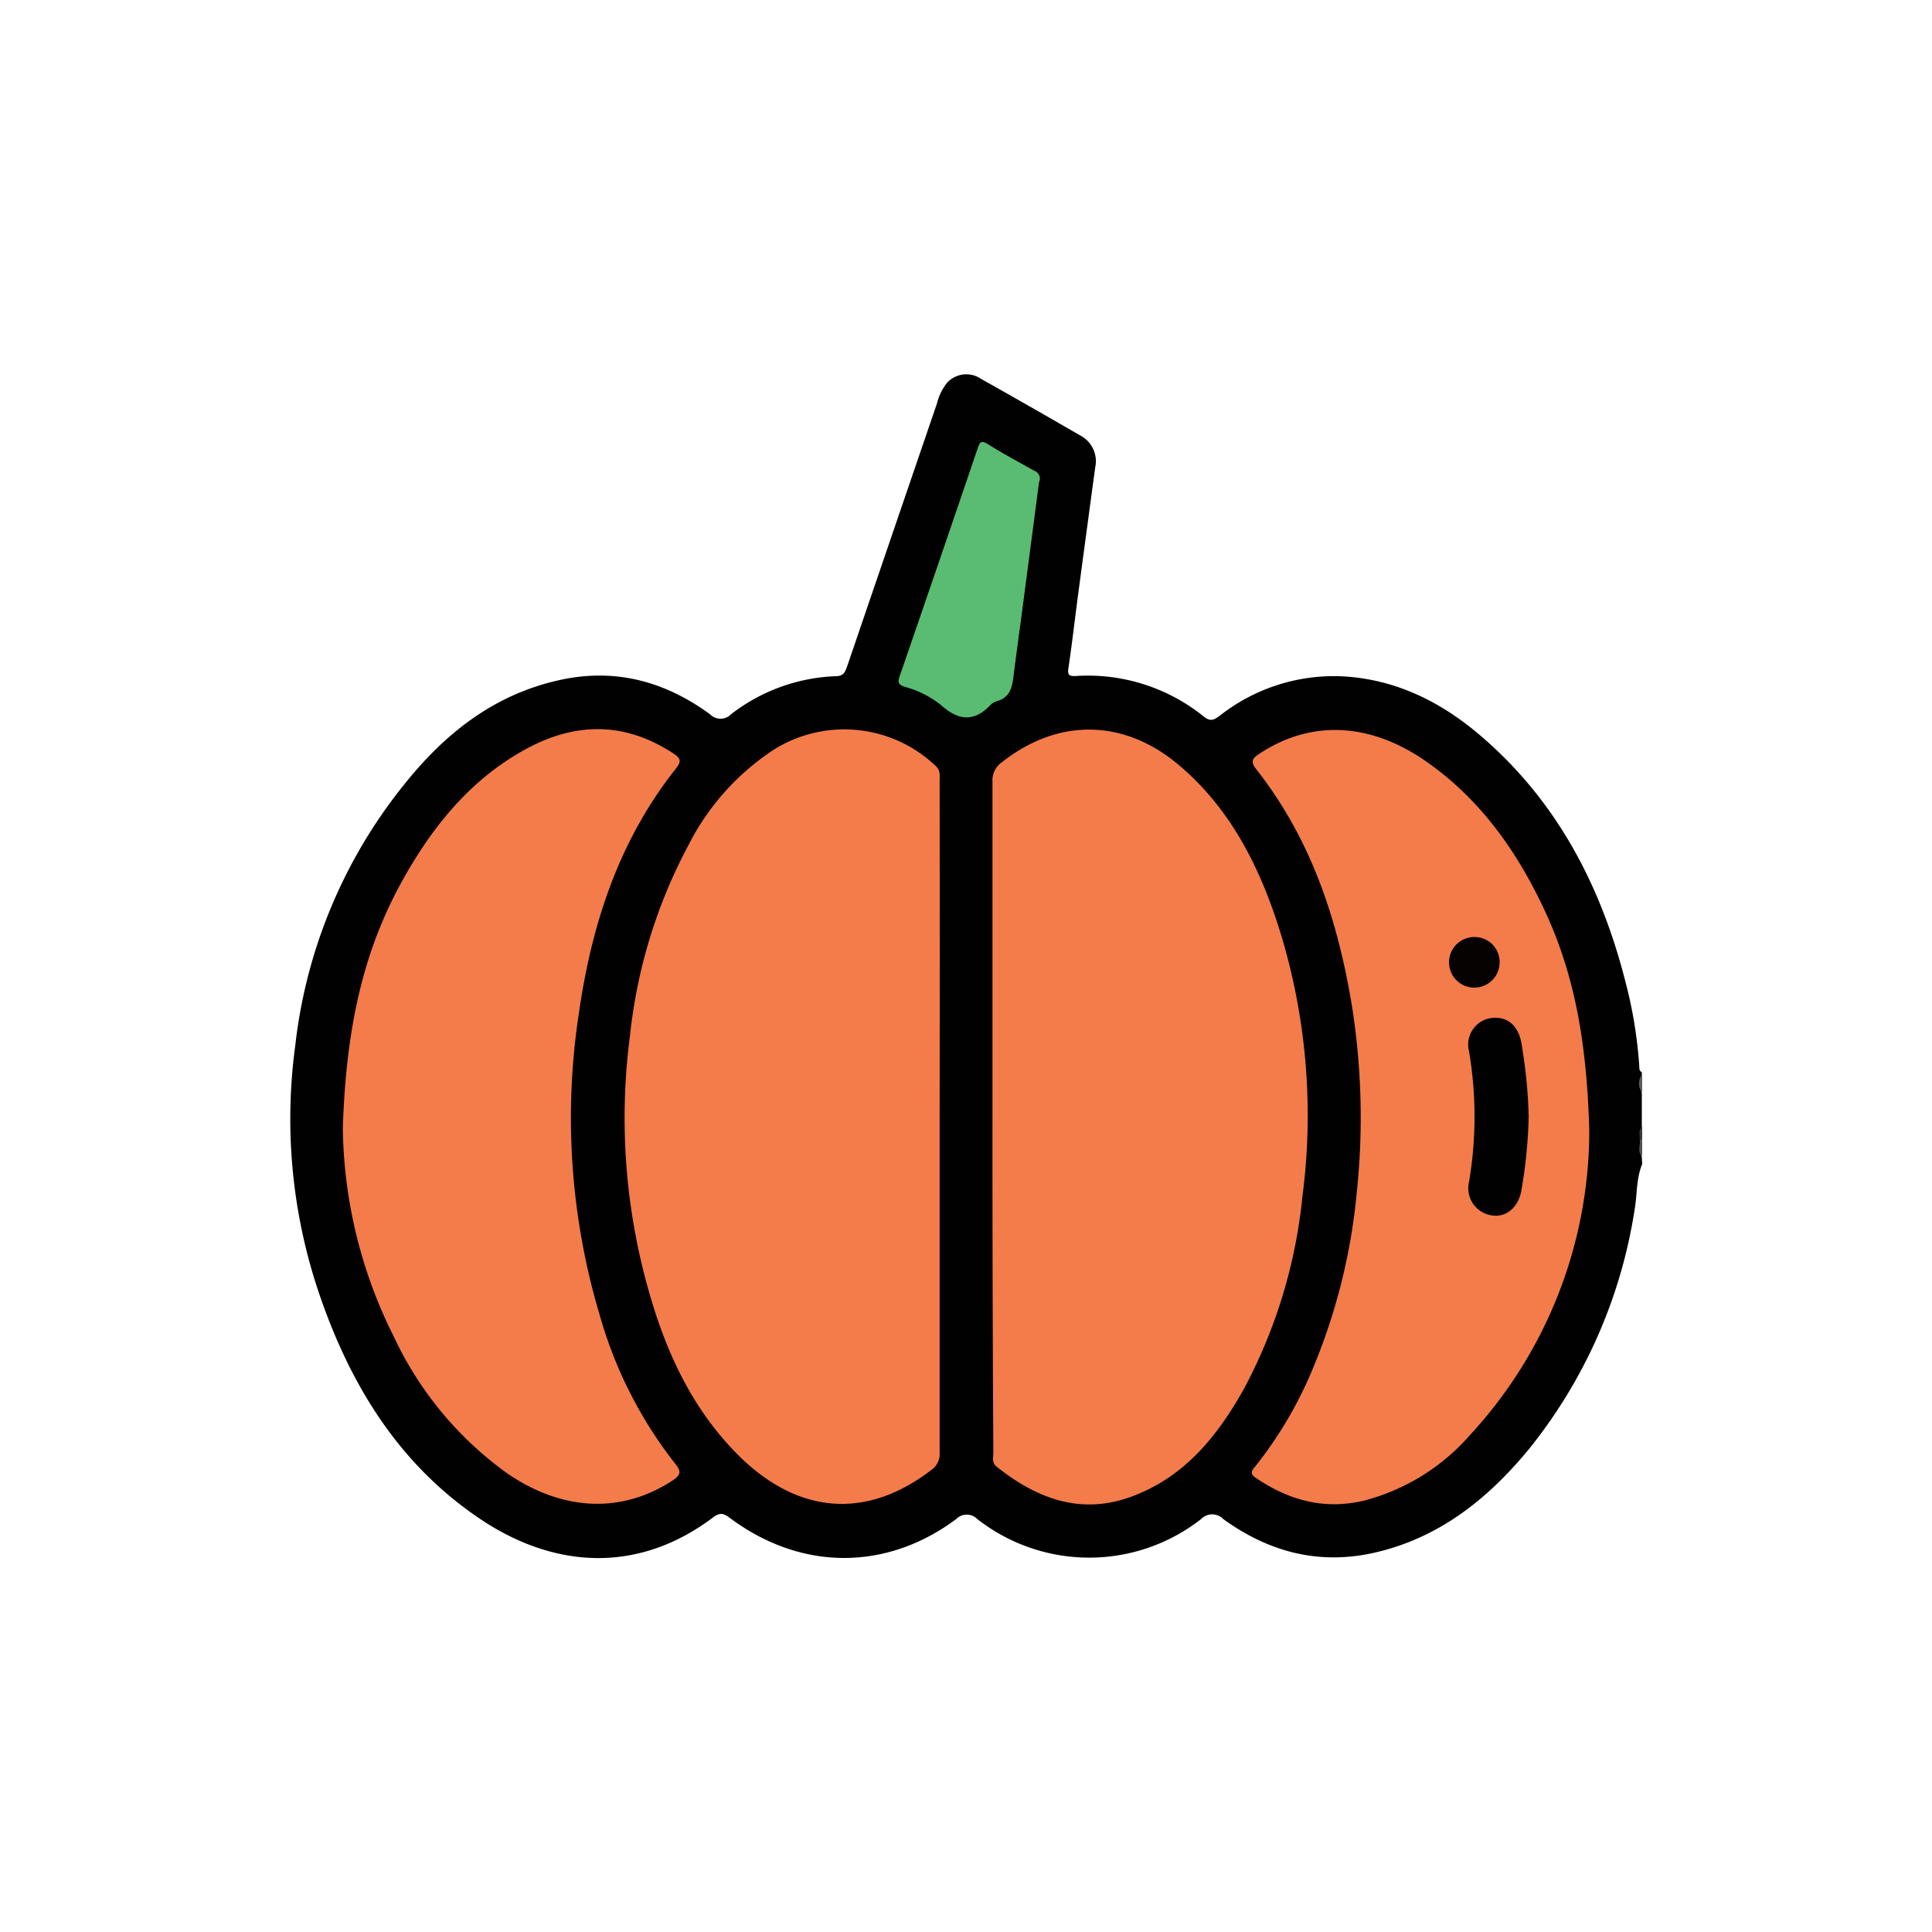 <svg id="Layer_1" data-name="Layer 1" xmlns="http://www.w3.org/2000/svg" viewBox="0 0 200 200"><defs><style>.cls-1{fill:#010101;}.cls-2{fill:#5d5a59;}.cls-3{fill:#555251;}.cls-4{fill:#393737;}.cls-5{fill:#f47c4a;}.cls-6{fill:#59bc72;}.cls-7{fill:#020101;}.cls-8{fill:#050201;}</style></defs><path class="cls-1" d="M170,120.5c-.63,1.52-.51,3.16-.79,4.75a52.16,52.16,0,0,1-11,24.84c-4.25,5.14-9.31,9.16-16,10.66-5.76,1.28-10.9-.12-15.57-3.49a1.6,1.6,0,0,0-2.31,0,18.8,18.8,0,0,1-23.15,0,1.53,1.53,0,0,0-2.2,0c-7.27,5.4-16.06,5.35-23.38-.09-.59-.44-1-.68-1.74-.12-7.81,5.91-16.52,5.34-24.2.16-8.31-5.6-13.29-13.68-16.5-22.94a56.26,56.26,0,0,1-2.59-26.07,52.35,52.35,0,0,1,11.28-27C46,76,51,72,57.66,70.46c5.85-1.37,11.07,0,15.83,3.47a1.52,1.52,0,0,0,2.2,0A18.82,18.82,0,0,1,86.5,70c.87,0,1-.48,1.22-1.09Q92.36,55.31,97,41.75a5.41,5.41,0,0,1,1.08-2.17,2.71,2.71,0,0,1,3.51-.34c3.45,1.93,6.87,3.9,10.29,5.87a3,3,0,0,1,1.5,3.25q-.9,6.63-1.78,13.24c-.34,2.53-.62,5.06-1,7.58-.11.7.1.84.77.8a19.11,19.11,0,0,1,13.31,4.25c.71.54,1.11.21,1.64-.18A19.13,19.13,0,0,1,138.63,70c5.64.21,10.45,2.57,14.65,6.17,7.92,6.78,12.48,15.58,15,25.52a46,46,0,0,1,1.42,8.73c0,.21,0,.46.26.56v.27a2.73,2.73,0,0,0,0,1.91v3.56c-.29.44-.08.93-.14,1.39s-.16,1.1.14,1.62Z"/><path class="cls-2" d="M170,113.11a1.53,1.53,0,0,1,0-1.91Z"/><path class="cls-3" d="M170,119.68c-.55-.47-.17-1.08-.25-1.63.07-.13.16-.14.25,0Z"/><path class="cls-4" d="M170,118h-.25c0-.47-.19-1,.25-1.38Z"/><path class="cls-5" d="M97.27,115.64q0,17.37,0,34.72a2,2,0,0,1-.86,1.81c-6.75,5.19-13.91,4.63-20.15-1.7-4.35-4.41-7-9.84-8.76-15.67a65.38,65.38,0,0,1-2.29-27.53,53.69,53.69,0,0,1,6.06-19.78,25.7,25.7,0,0,1,8.81-9.87A13.72,13.72,0,0,1,96.87,79.3c.51.47.4,1,.4,1.49Q97.29,98.22,97.27,115.64Z"/><path class="cls-5" d="M102.74,115.59q0-17.36,0-34.7a2.28,2.28,0,0,1,1-2c5.84-4.6,12.65-4.46,18.3.31s8.73,11.29,10.78,18.25a64.76,64.76,0,0,1,2,26.46,53.38,53.38,0,0,1-6,19.77c-2.65,4.78-6,9-11.23,11.07-5.41,2.2-10.1.52-14.42-2.92-.54-.43-.33-1-.34-1.51Q102.73,132.94,102.74,115.59Z"/><path class="cls-5" d="M35.49,116.76c.36-11.09,2.36-19,6.54-26.27,3.08-5.36,6.95-10,12.51-13,5.15-2.77,10.21-2.75,15.19.52.81.53.77.88.24,1.55C64.06,87,61.22,95.74,59.91,105a71.45,71.45,0,0,0,2.18,31.17,44.5,44.5,0,0,0,7.79,15.33c.6.75.68,1.14-.24,1.75-5.29,3.47-11.43,3.21-17.19-.77a36.35,36.35,0,0,1-11.7-14.15A49.34,49.34,0,0,1,35.49,116.76Z"/><path class="cls-5" d="M164.52,117a46.42,46.42,0,0,1-12.4,31.61,21.82,21.82,0,0,1-10.87,6.72c-4.13,1-7.79,0-11.23-2.33-.79-.52-.32-.89,0-1.29a41.94,41.94,0,0,0,5.69-9.58,62.19,62.19,0,0,0,4.74-18.67,73.75,73.75,0,0,0-.52-19.46c-1.47-8.84-4.23-17.19-9.87-24.35-.61-.78-.47-1.12.32-1.63,5.32-3.51,11.4-3.25,17.19.76,5.47,3.79,9.23,9,12.06,14.89C162.73,100.11,164.24,107,164.52,117Z"/><path class="cls-6" d="M107.56,49.92l-1.65,12.59c-.33,2.52-.68,5-1,7.56-.14,1.14-.4,2.12-1.65,2.5a1.59,1.59,0,0,0-.71.39c-1.73,1.84-3.37,1.63-5.17,0a10.41,10.41,0,0,0-3.75-1.87c-.67-.22-.7-.5-.5-1.08q4.07-11.8,8.09-23.63c.21-.61.36-.82,1-.43,1.59,1,3.22,1.87,4.84,2.78A.86.86,0,0,1,107.56,49.92Z"/><path class="cls-7" d="M158.25,115.59a51.38,51.38,0,0,1-.77,7.73c-.35,1.77-1.67,2.78-3.15,2.48a2.84,2.84,0,0,1-2.25-3.49,40.42,40.42,0,0,0,0-13.44,2.78,2.78,0,0,1,2.09-3.45c1.66-.32,2.93.57,3.3,2.43A51.38,51.38,0,0,1,158.25,115.59Z"/><path class="cls-8" d="M155.24,99.74A2.62,2.62,0,1,1,152.68,97,2.59,2.59,0,0,1,155.24,99.74Z"/></svg>